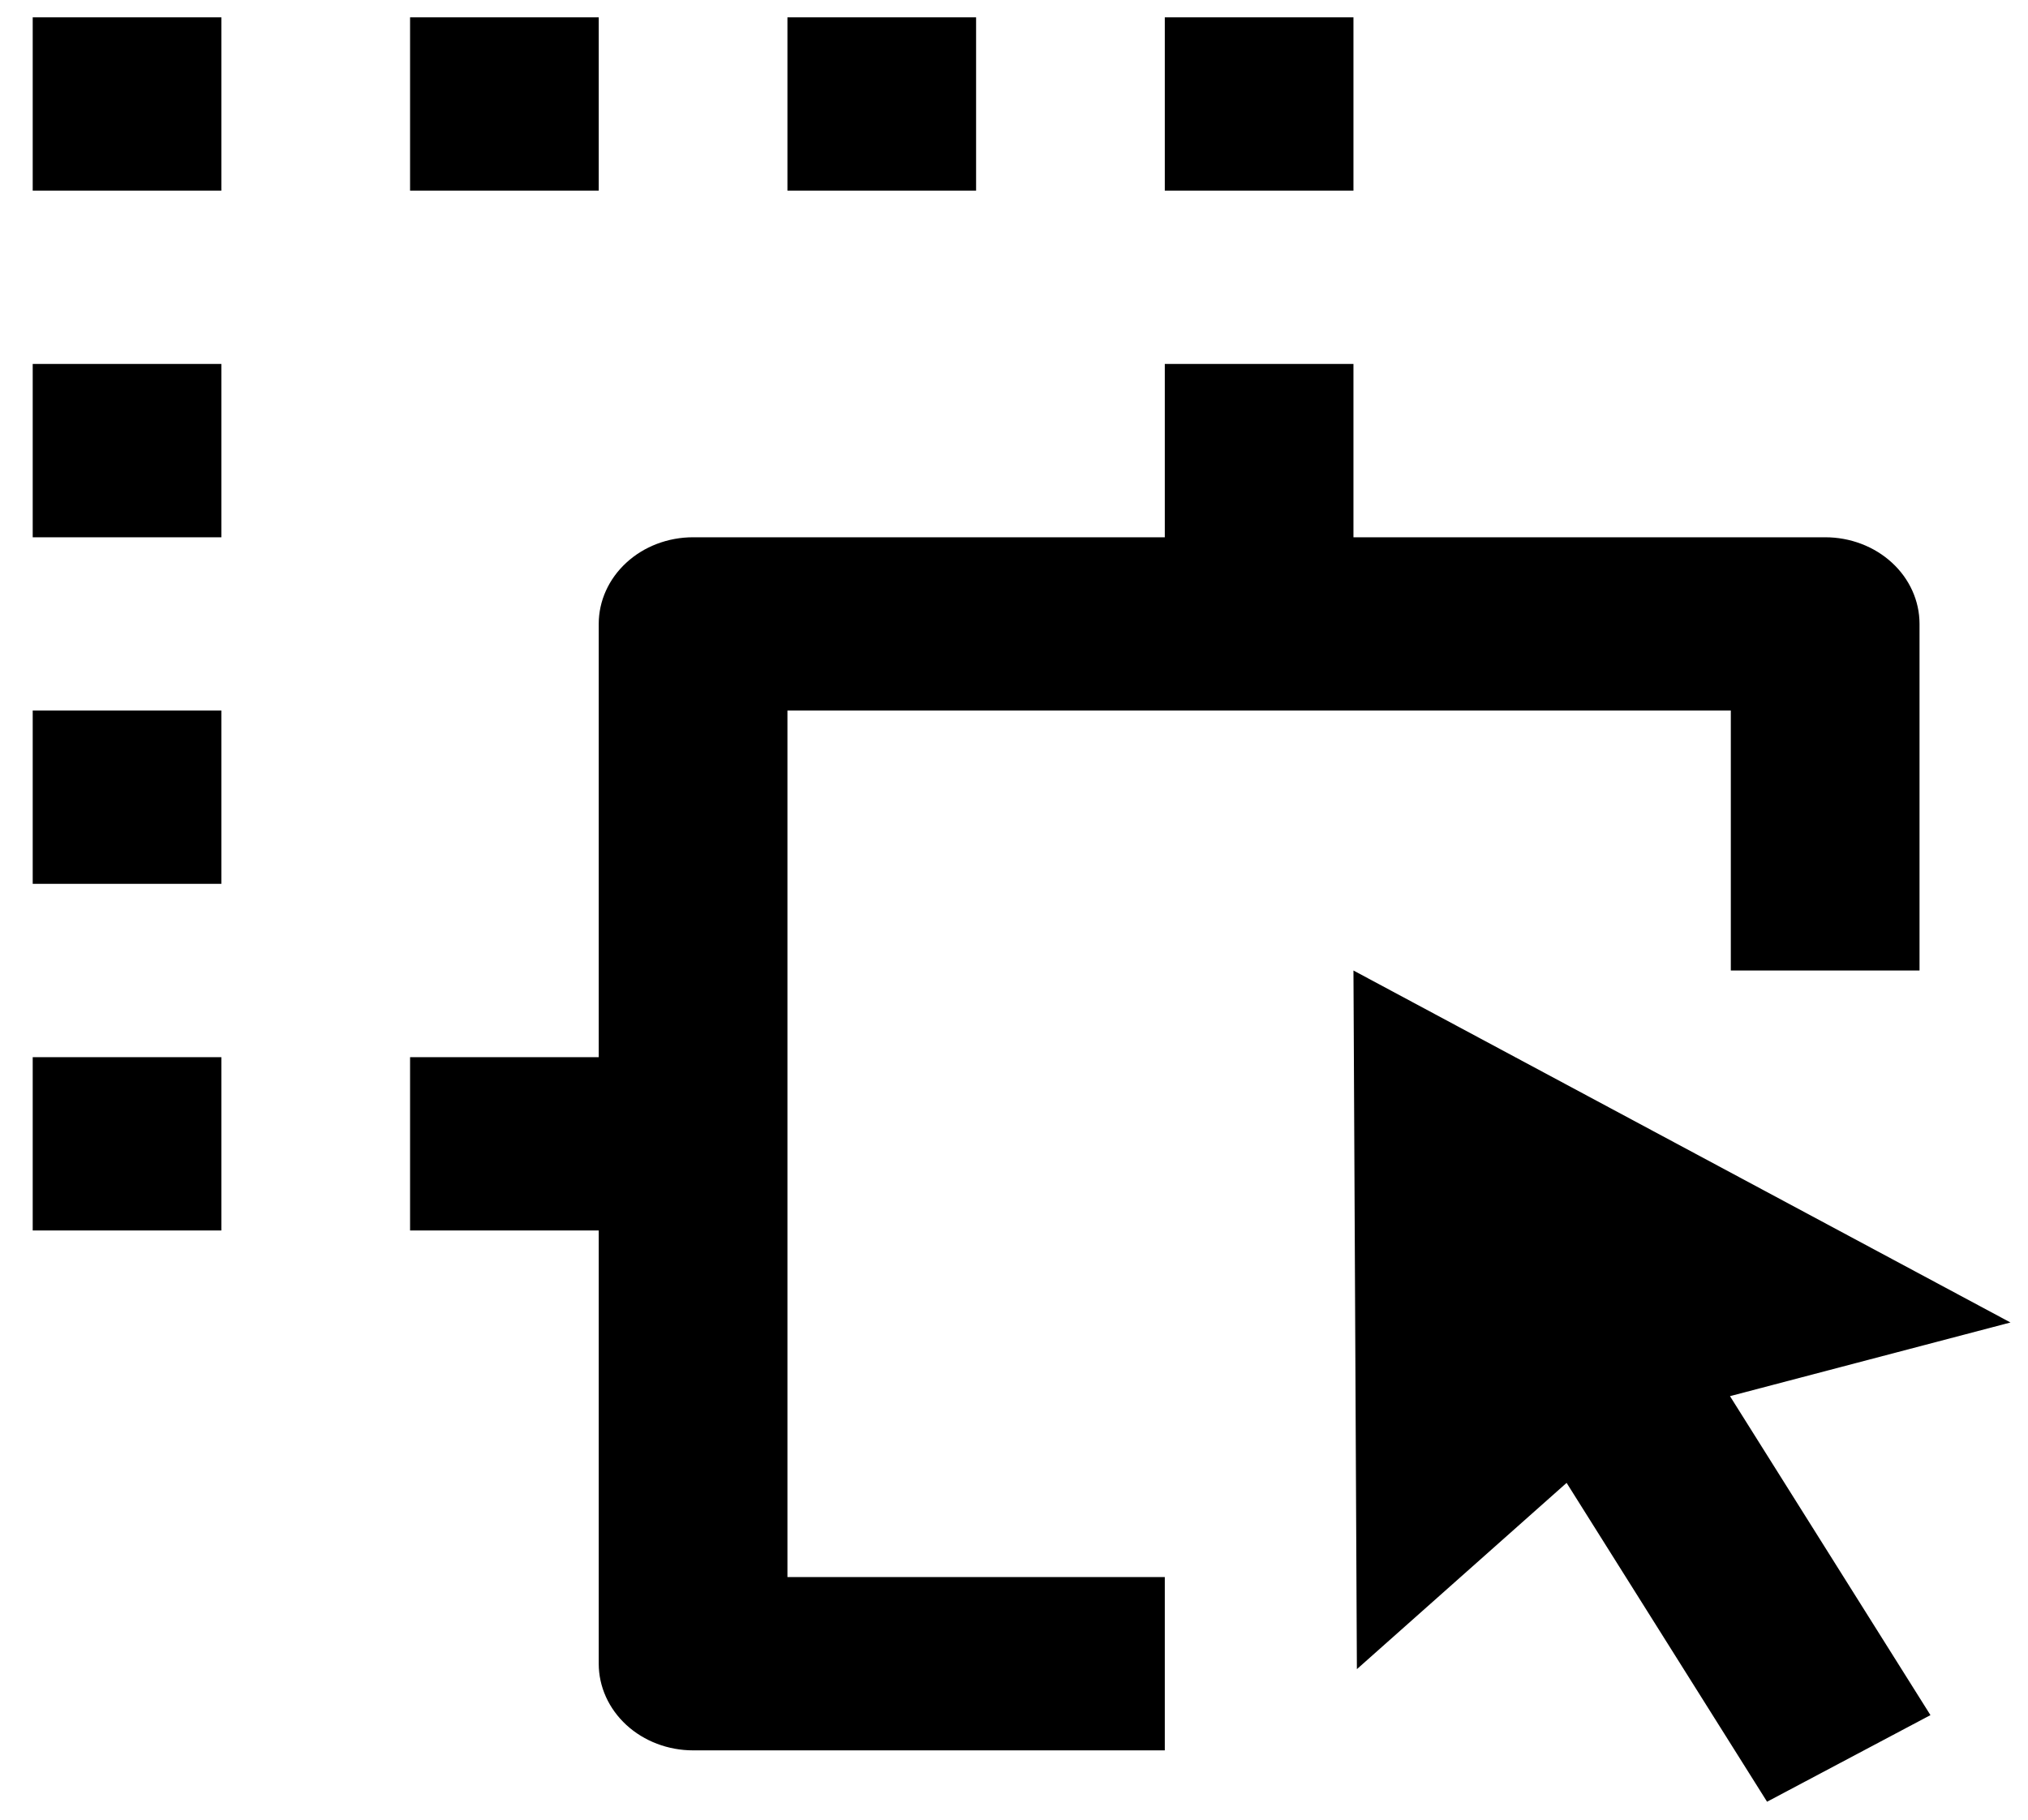 <svg width="39" height="35" viewBox="0 0 39 35" fill="none" xmlns="http://www.w3.org/2000/svg">
<path d="M26.028 18.667L38.663 25.437L33.269 26.854L37.124 32.989L33.982 34.655L30.127 28.522L26.094 32.105L26.028 18.667ZM22.4 7H26.028V10.334H35.1C35.581 10.334 36.042 10.509 36.383 10.822C36.723 11.134 36.914 11.558 36.914 12V18.667H33.285V13.667H15.143V30.334H22.4V33.667H13.329C12.848 33.667 12.386 33.491 12.046 33.179C11.706 32.866 11.514 32.442 11.514 32V23.667H7.886V20.334H11.514V12C11.514 11.558 11.706 11.134 12.046 10.822C12.386 10.509 12.848 10.334 13.329 10.334H22.4V7ZM4.257 20.334V23.667H0.629V20.334H4.257ZM4.257 13.667V17H0.629V13.667H4.257ZM4.257 7V10.334H0.629V7H4.257ZM4.257 0.333V3.667H0.629V0.333H4.257ZM11.514 0.333V3.667H7.886V0.333H11.514ZM18.771 0.333V3.667H15.143V0.333H18.771ZM26.028 0.333V3.667H22.4V0.333H26.028Z" fill="black"/>
</svg>
